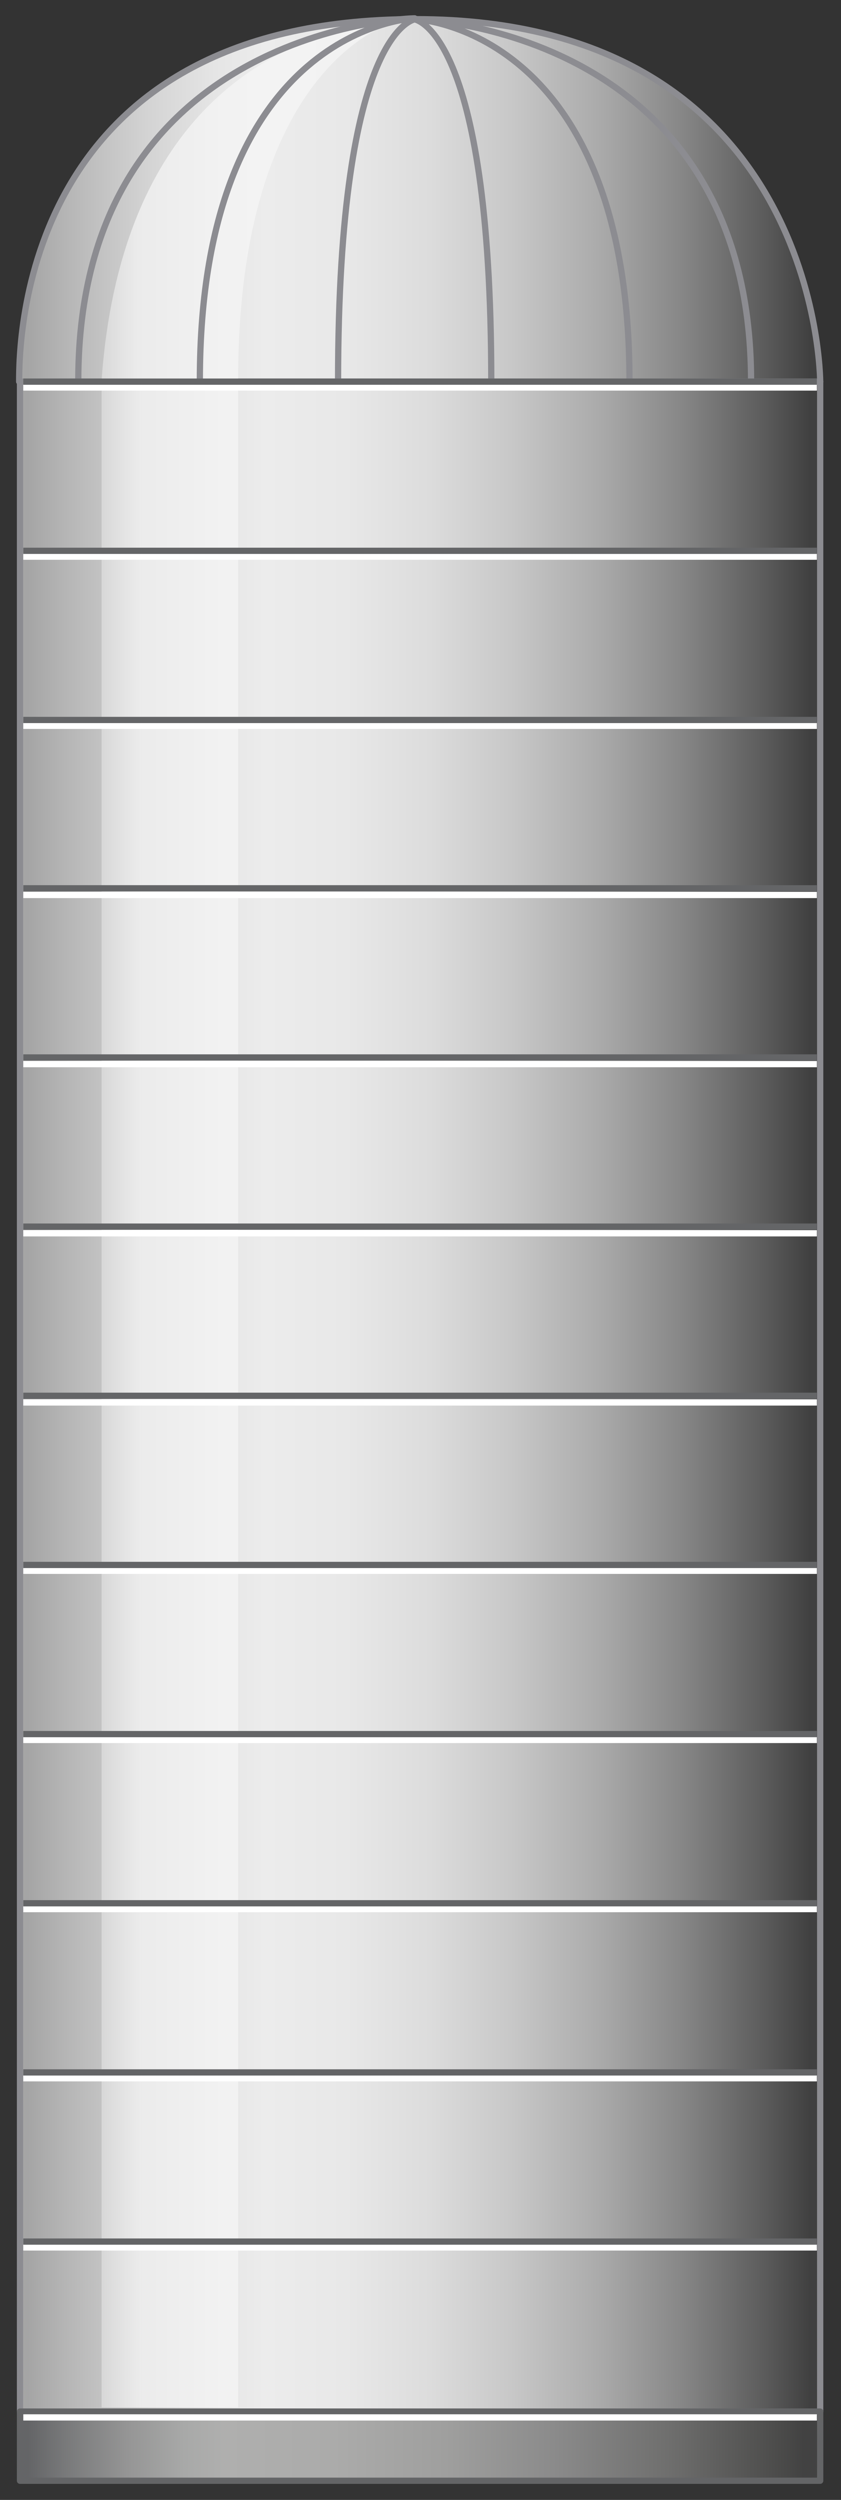 <?xml version="1.0" encoding="utf-8"?>

<!-- Copyright 2016 Siemens AG -->

<!-- Generator: Adobe Illustrator 16.0.4, SVG Export Plug-In . SVG Version: 6.00 Build 0)  -->
<!DOCTYPE svg PUBLIC "-//W3C//DTD SVG 1.1//EN" "http://www.w3.org/Graphics/SVG/1.1/DTD/svg11.dtd">
<svg version="1.1" id="Silo" xmlns="http://www.w3.org/2000/svg" xmlns:xlink="http://www.w3.org/1999/xlink" x="0px" y="0px"
	 width="101px" height="300px" viewBox="0 0 101 300" enable-background="new 0 0 101 300" xml:space="preserve">
<rect x="0" y="0" width="101" height="300" fill="#333333" stroke="none"/>
<g id="Silo_1_">
	<linearGradient id="Shape_1_" gradientUnits="userSpaceOnUse" x1="3.353" y1="167.556" x2="97.286" y2="167.556">
		<stop  offset="0" style="stop-color:#A5A5A5"/>
		<stop  offset="4.758149e-02" style="stop-color:#B5B5B5"/>
		<stop  offset="0.151" style="stop-color:#D3D3D3"/>
		<stop  offset="0.239" style="stop-color:#E5E5E5"/>
		<stop  offset="0.302" style="stop-color:#ECECEC"/>
		<stop  offset="0.407" style="stop-color:#E8E8E8"/>
		<stop  offset="0.514" style="stop-color:#DCDCDC"/>
		<stop  offset="0.621" style="stop-color:#C7C7C7"/>
		<stop  offset="0.729" style="stop-color:#ABABAB"/>
		<stop  offset="0.838" style="stop-color:#868686"/>
		<stop  offset="0.945" style="stop-color:#5A5A5A"/>
		<stop  offset="1" style="stop-color:#404040"/>
	</linearGradient>
	
		<rect id="Shape_7_" x="2.4" y="45.8" fill="url(#Shape_1_)" stroke="#8C8C91" stroke-width="0.75" stroke-linecap="round" stroke-linejoin="round" stroke-miterlimit="10" width="96.1" height="243.6"/>
	<linearGradient id="Reflection_1_" gradientUnits="userSpaceOnUse" x1="11.595" y1="167.533" x2="16.951" y2="167.533">
		<stop  offset="0" style="stop-color:#F2F2F2;stop-opacity:0.4"/>
		<stop  offset="1" style="stop-color:#F7F7F7;stop-opacity:0.7"/>
	</linearGradient>
	<path id="Reflection_10_" fill="url(#Reflection_1_)" d="M12.2,46.2c0,13.1,0,235.7,0,242.7h16.4c0-6.8,0-222.1,0-242.7H12.2z"/>
</g>
<linearGradient id="Base_1_" gradientUnits="userSpaceOnUse" x1="3.388" y1="293.499" x2="96.473" y2="293.499">
	<stop  offset="0" style="stop-color:#646567"/>
	<stop  offset="4.742068e-02" style="stop-color:#78797A"/>
	<stop  offset="0.131" style="stop-color:#969696"/>
	<stop  offset="0.202" style="stop-color:#A8A9A8"/>
	<stop  offset="0.252" style="stop-color:#AFAFAE"/>
	<stop  offset="0.394" style="stop-color:#ABABAA"/>
	<stop  offset="0.538" style="stop-color:#9F9F9E"/>
	<stop  offset="0.683" style="stop-color:#8A8A8A"/>
	<stop  offset="0.829" style="stop-color:#6E6E6D"/>
	<stop  offset="0.974" style="stop-color:#4A4A49"/>
	<stop  offset="1" style="stop-color:#424242"/>
</linearGradient>
<rect id="Base" x="2.4" y="289.4" fill="url(#Base_1_)" stroke="#646567" stroke-width="0.75" stroke-linecap="round" stroke-linejoin="round" stroke-miterlimit="10" width="96.1" height="8.3"/>
<g id="Head">
	<linearGradient id="Shape_2_" gradientUnits="userSpaceOnUse" x1="3.353" y1="24.014" x2="97.286" y2="24.014">
		<stop  offset="0" style="stop-color:#A5A5A5"/>
		<stop  offset="4.758149e-02" style="stop-color:#B5B5B5"/>
		<stop  offset="0.151" style="stop-color:#D3D3D3"/>
		<stop  offset="0.239" style="stop-color:#E5E5E5"/>
		<stop  offset="0.302" style="stop-color:#ECECEC"/>
		<stop  offset="0.407" style="stop-color:#E8E8E8"/>
		<stop  offset="0.514" style="stop-color:#DCDCDC"/>
		<stop  offset="0.621" style="stop-color:#C7C7C7"/>
		<stop  offset="0.729" style="stop-color:#ABABAB"/>
		<stop  offset="0.838" style="stop-color:#868686"/>
		<stop  offset="0.945" style="stop-color:#5A5A5A"/>
		<stop  offset="1" style="stop-color:#404040"/>
	</linearGradient>
	
		<path id="Shape_9_" fill="url(#Shape_2_)" stroke="#8C8C91" stroke-width="0.75" stroke-linecap="round" stroke-linejoin="round" stroke-miterlimit="10" d="
		M98.5,45.8c0,0,0-43.5-48.6-43.5c-47.5,0-47.6,39-47.6,43.5H98.5z"/>
	<linearGradient id="Reflection_2_" gradientUnits="userSpaceOnUse" x1="11.339" y1="24.248" x2="16.629" y2="24.248">
		<stop  offset="0" style="stop-color:#F2F2F2;stop-opacity:0.4"/>
		<stop  offset="1" style="stop-color:#F7F7F7;stop-opacity:0.7"/>
	</linearGradient>
	<path id="Reflection_11_" fill="url(#Reflection_2_)" d="M28.6,45.6c0-37.5,18.2-42.7,18.2-42.7S15.3,2.7,12.2,45.6H28.6z"/>
	
		<path id="Devider_Lines_1_" fill="none" stroke="#8C8C91" stroke-width="0.75" stroke-linecap="round" stroke-linejoin="round" stroke-miterlimit="10" d="
		M40.6,45.8c0-42.6,9.3-43.5,9.3-43.5 M49.8,2.2c0,0-25.8,0.9-25.8,43.5 M49.7,2.2c0,0-40.3,0.9-40.3,43.5 M59,45.8
		c0-42.6-9.3-43.5-9.3-43.5 M75.6,45.8c0-42.6-25.8-43.5-25.8-43.5 M90.2,45.8c0-42.6-40.3-43.5-40.3-43.5"/>
</g>
<path id="Reflection_Lines" fill="none" stroke="#FFFFFF" stroke-width="0.75" stroke-miterlimit="10" d="M2.8,46.5h95.3 M2.8,66.8
	h95.3 M2.8,87.1h95.3 M2.8,107.4h95.3 M2.8,127.7h95.3 M2.8,148h95.3 M2.8,168.3h95.3 M2.8,188.5h95.3 M2.8,208.8h95.3 M2.8,229.1
	h95.3 M2.8,249.4h95.3 M2.8,269.7h95.3 M2.8,290.1h95.3"/>
<path id="Devider_Lines" fill="none" stroke="#646567" stroke-width="0.75" stroke-miterlimit="10" d="M98.1,45.8H2.8 M98.1,66.1
	H2.8 M98.1,86.4H2.8 M98.1,106.6H2.8 M98.1,126.9H2.8 M98.1,147.2H2.8 M98.1,167.5H2.8 M98.1,187.8H2.8 M98.1,208.1H2.8 M98.1,228.4
	H2.8 M98.1,248.7H2.8 M98.1,269H2.8"/>
</svg>
